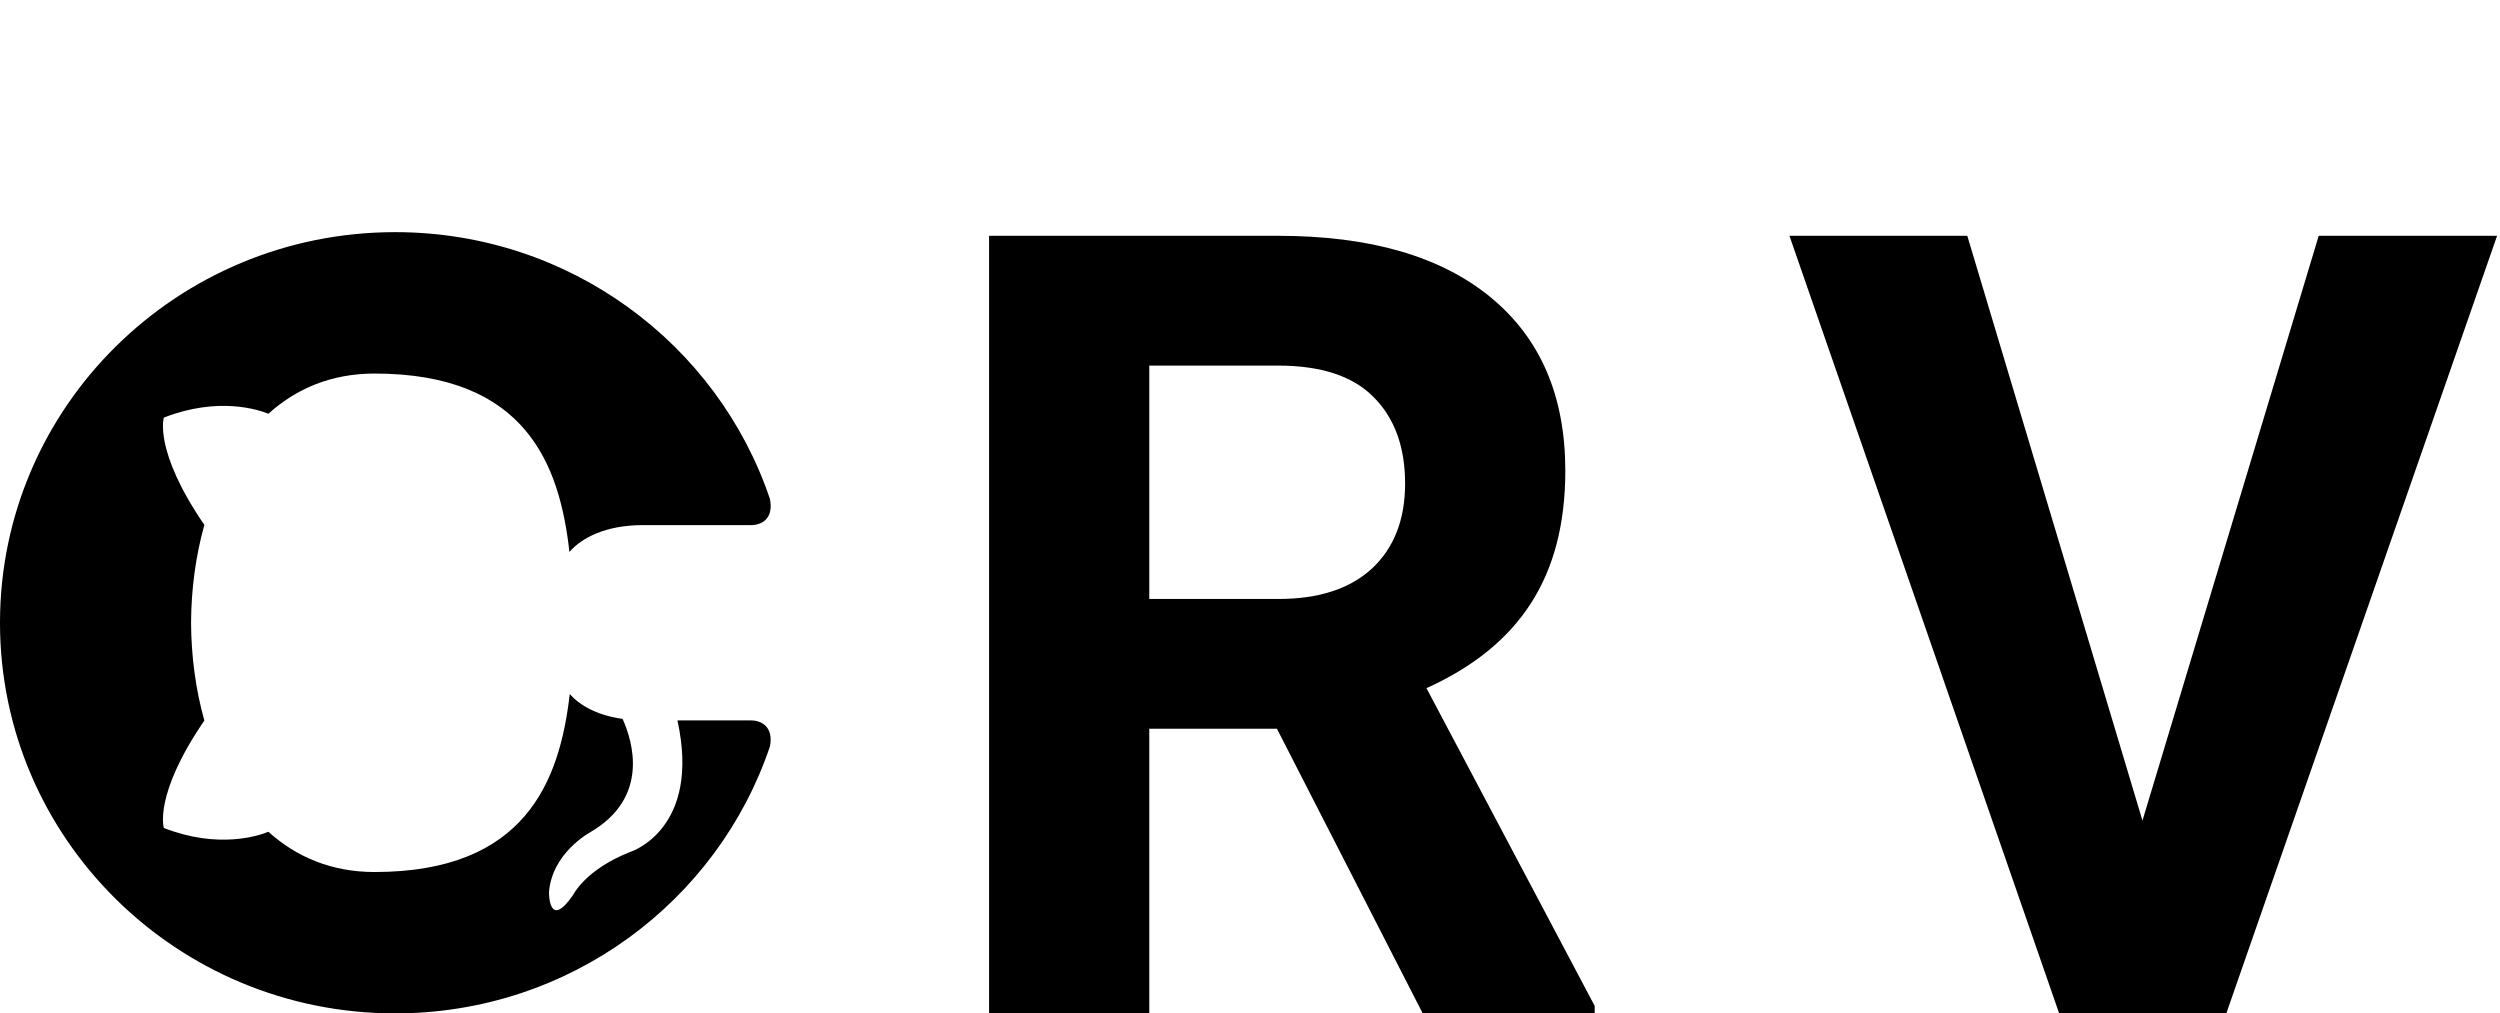 <svg width="560" height="227" viewBox="0 0 560 227" fill="none" xmlns="http://www.w3.org/2000/svg">
<path d="M0 139.5C0 187.815 39.626 227 88.5 227C127.602 227 160.775 201.931 172.479 167.157C173.298 162.79 170.554 161.375 168.224 161.375H151.748C157.102 185.715 141.305 190.782 141.305 190.782C131.076 194.764 128.354 200.502 128.354 200.502C122.86 208.443 122.978 199.897 122.978 199.897C123.598 191.11 132.101 186.487 132.101 186.487C145.627 178.685 141.718 166.02 139.454 161.025C133.738 160.245 129.83 157.977 127.624 155.469C125.375 174.901 117.786 195.332 83.883 195.332C74.215 195.332 66.323 191.913 60.128 186.32C57.894 187.224 48.889 190.221 36.705 185.467C36.705 185.467 34.331 178.117 45.777 161.397C43.815 154.419 42.834 146.938 42.797 139.5C42.834 132.063 43.815 124.574 45.777 117.581C34.331 100.876 36.705 93.541 36.705 93.541C48.896 88.779 57.901 91.776 60.128 92.68C66.323 87.066 74.222 83.675 83.883 83.675C117.875 83.675 125.36 104.143 127.551 123.626C130.294 120.491 135.678 117.625 143.938 117.625H168.224C170.576 117.625 173.342 116.225 172.472 111.784C160.753 77.04 127.588 52 88.5 52C39.626 52 0 91.178 0 139.5Z" fill="black"/>
<path d="M286.032 163.238H257.44V227H221.552V52.82H286.271C306.847 52.82 322.718 57.406 333.883 66.578C345.049 75.749 350.631 88.709 350.631 105.457C350.631 117.34 348.039 127.269 342.855 135.245C337.751 143.14 329.975 149.441 319.528 154.146L357.211 225.325V227H318.69L286.032 163.238ZM257.44 134.168H286.391C295.403 134.168 302.381 131.895 307.326 127.349C312.27 122.723 314.743 116.383 314.743 108.328C314.743 100.114 312.39 93.654 307.685 88.948C303.059 84.243 295.921 81.89 286.271 81.89H257.44V134.168Z" fill="black"/>
<path d="M479.912 183.814L519.39 52.82H559.346L498.694 227H461.25L400.837 52.82H440.674L479.912 183.814Z" fill="black"/>
</svg>
